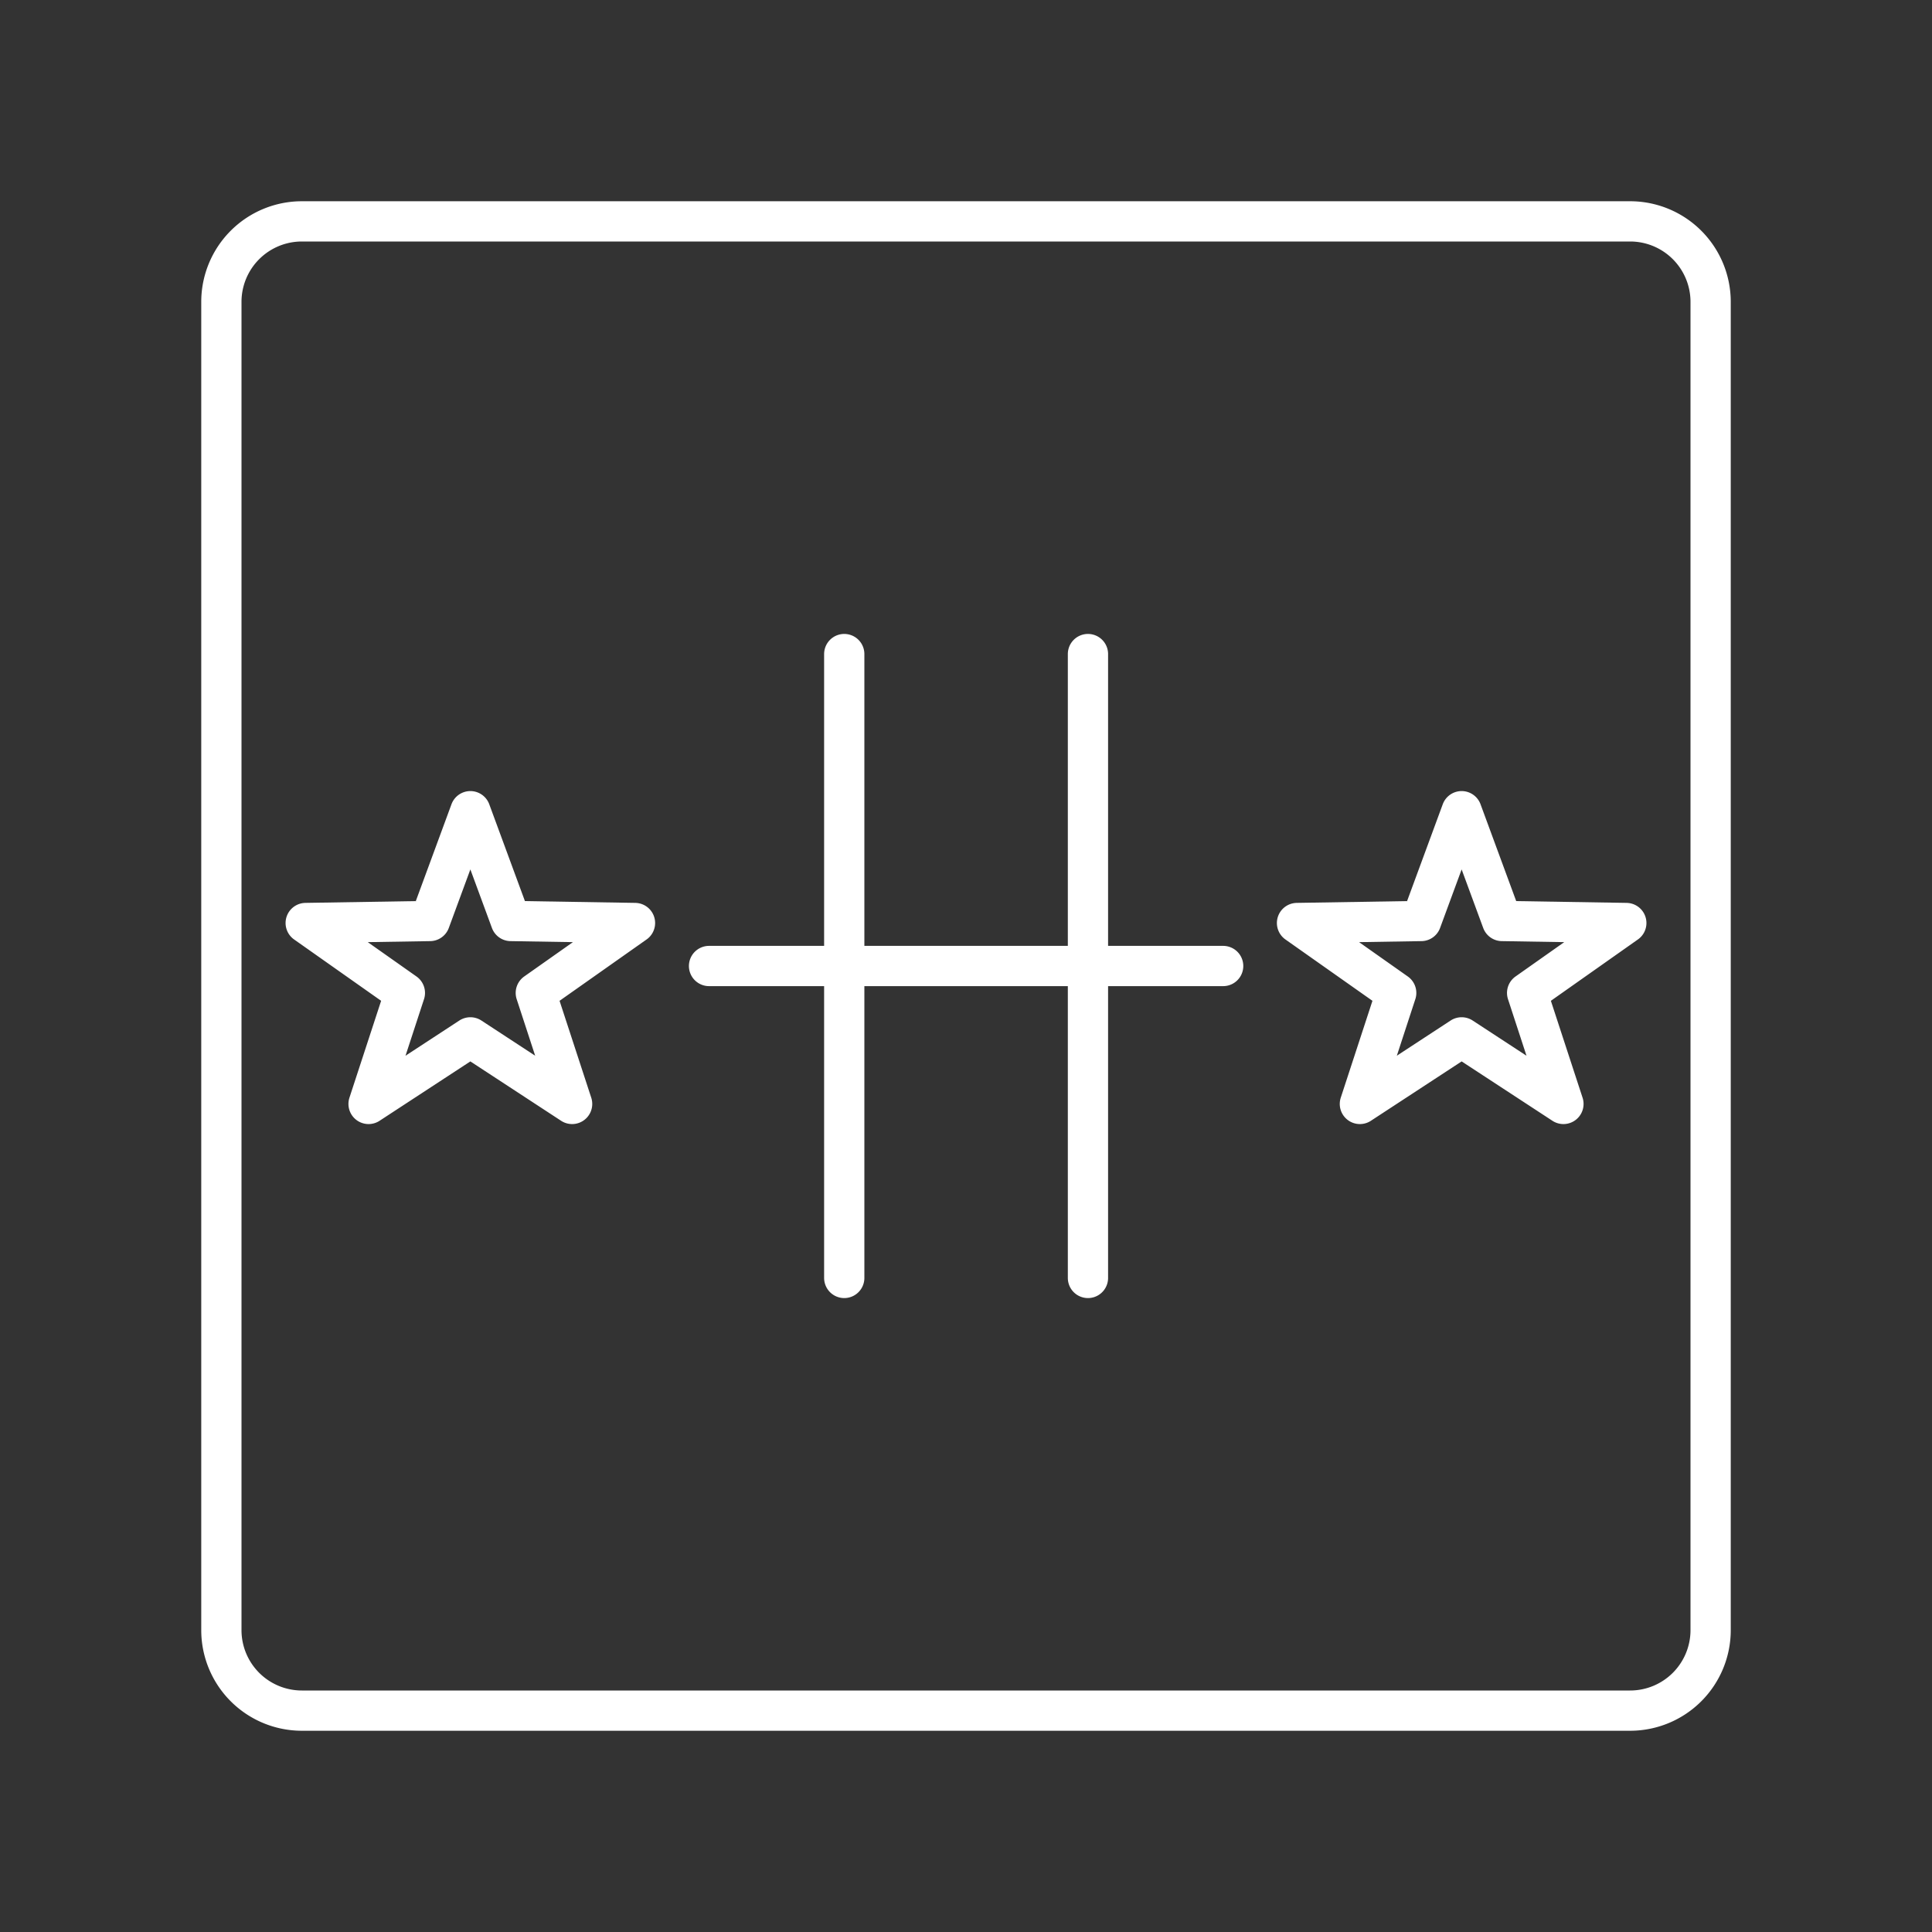<svg xmlns="http://www.w3.org/2000/svg" xml:space="preserve" width="48" height="48"><rect width="100%" height="100%" fill="#333333" stroke="none"/><path d="M40.5 5.5h-33a2 2 0 0 0-2 2v33a2 2 0 0 0 2 2h33a2 2 0 0 0 2-2v-33a2 2 0 0 0-2-2zm-4.186 14.654 1.005 2.728 3.086.05-2.464 1.737.902 2.758-2.529-1.654-2.528 1.654.902-2.758-2.464-1.737 3.085-.05zm-24.628 0 1.005 2.728 3.085.05-2.464 1.737.902 2.758-2.528-1.654-2.529 1.654.902-2.758-2.464-1.737 3.086-.05zM17.616 24h12.773m-9.414-7.75v15.5m6.055-15.5v15.5" style="fill:none;stroke:#fff;stroke-linecap:round;stroke-linejoin:round"/></svg>